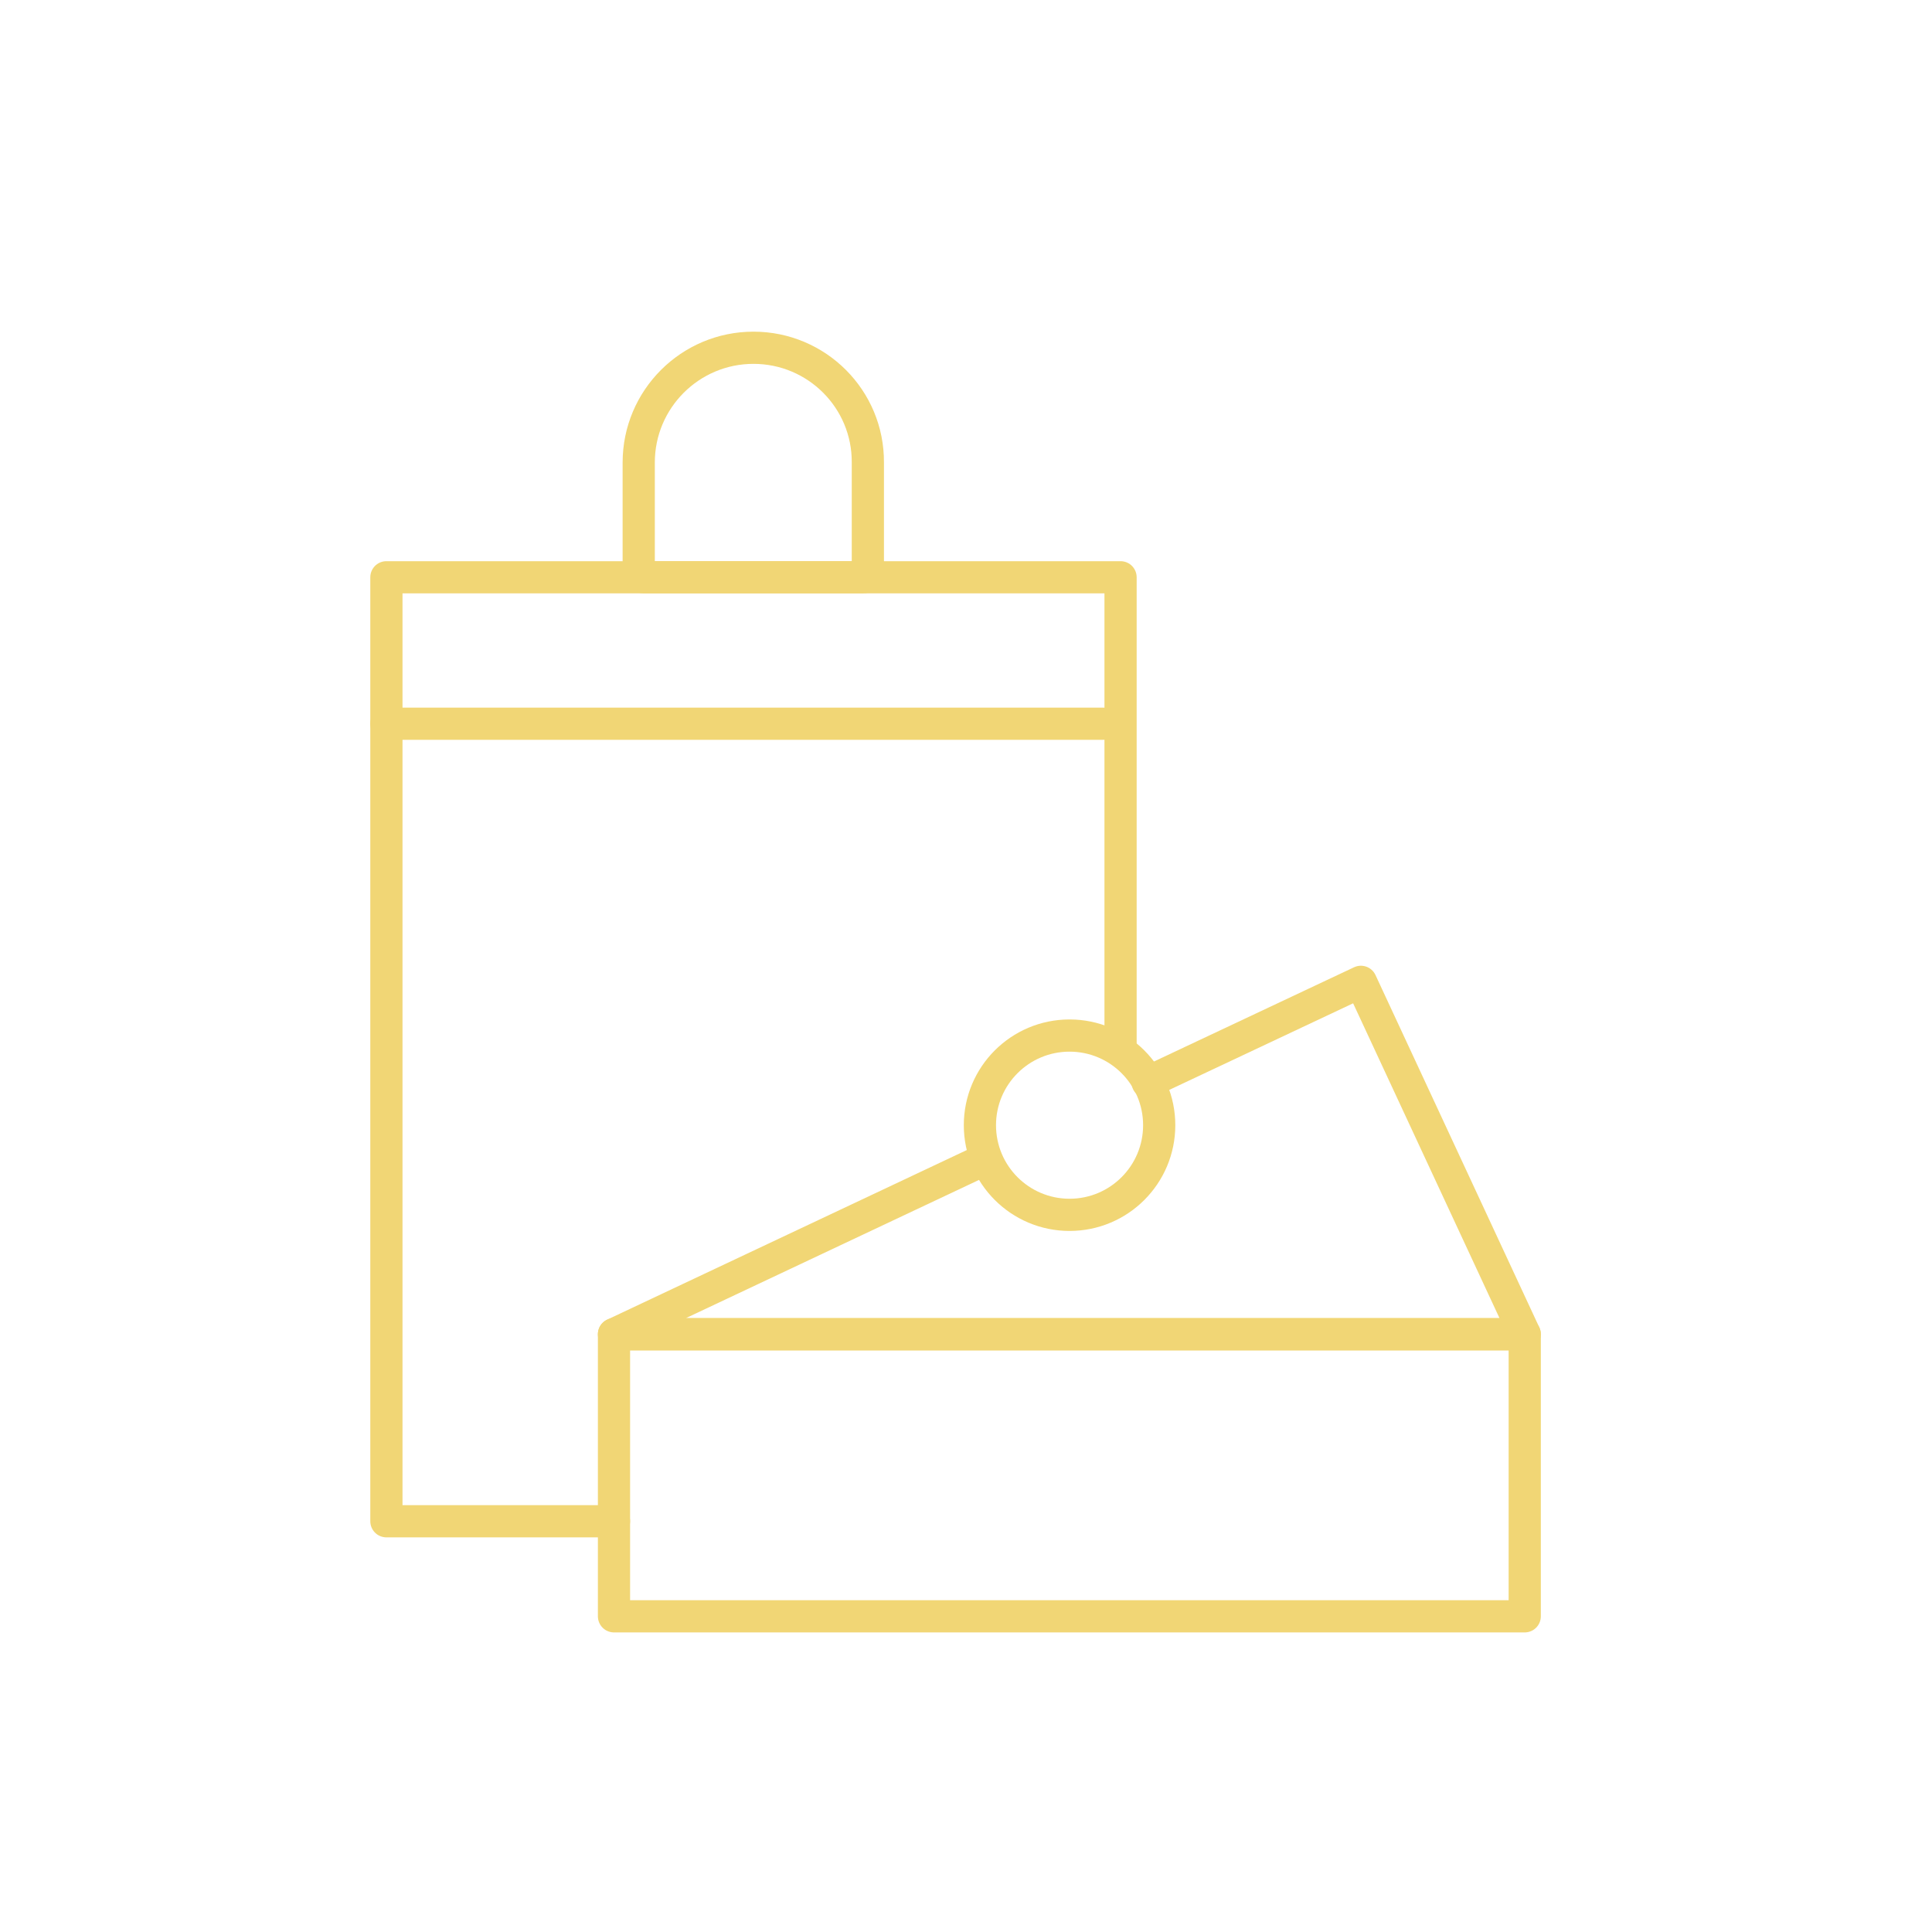 <svg width="60" height="60" viewBox="0 0 60 60" fill="none" xmlns="http://www.w3.org/2000/svg">
<path d="M19.068 47.244H12V17.928H34.8V32.58" stroke="#F1D675" stroke-miterlimit="10" stroke-linecap="round" stroke-linejoin="round"/>
<path d="M35.64 33.612L42.264 30.492L47.352 41.436H19.068L30.468 36.06" stroke="#F1D675" stroke-miterlimit="10" stroke-linecap="round" stroke-linejoin="round"/>
<path d="M47.352 41.436H19.068V50.196H47.352V41.436Z" stroke="#F1D675" stroke-miterlimit="10" stroke-linecap="round" stroke-linejoin="round"/>
<path d="M33.216 37.728C34.754 37.728 36 36.482 36 34.944C36 33.406 34.754 32.16 33.216 32.16C31.678 32.16 30.432 33.406 30.432 34.944C30.432 36.482 31.678 37.728 33.216 37.728Z" stroke="#F1D675" stroke-miterlimit="10" stroke-linecap="round" stroke-linejoin="round"/>
<path d="M23.4 10.8C21.432 10.8 19.836 12.396 19.836 14.364V17.76C19.836 17.856 19.908 17.928 20.004 17.928H26.784C26.88 17.928 26.952 17.856 26.952 17.76V14.364C26.964 12.396 25.368 10.8 23.4 10.8Z" stroke="#F1D675" stroke-miterlimit="10" stroke-linecap="round" stroke-linejoin="round"/>
<path d="M12 22.476H34.248" stroke="#F1D675" stroke-miterlimit="10" stroke-linecap="round" stroke-linejoin="round"/>
</svg>
